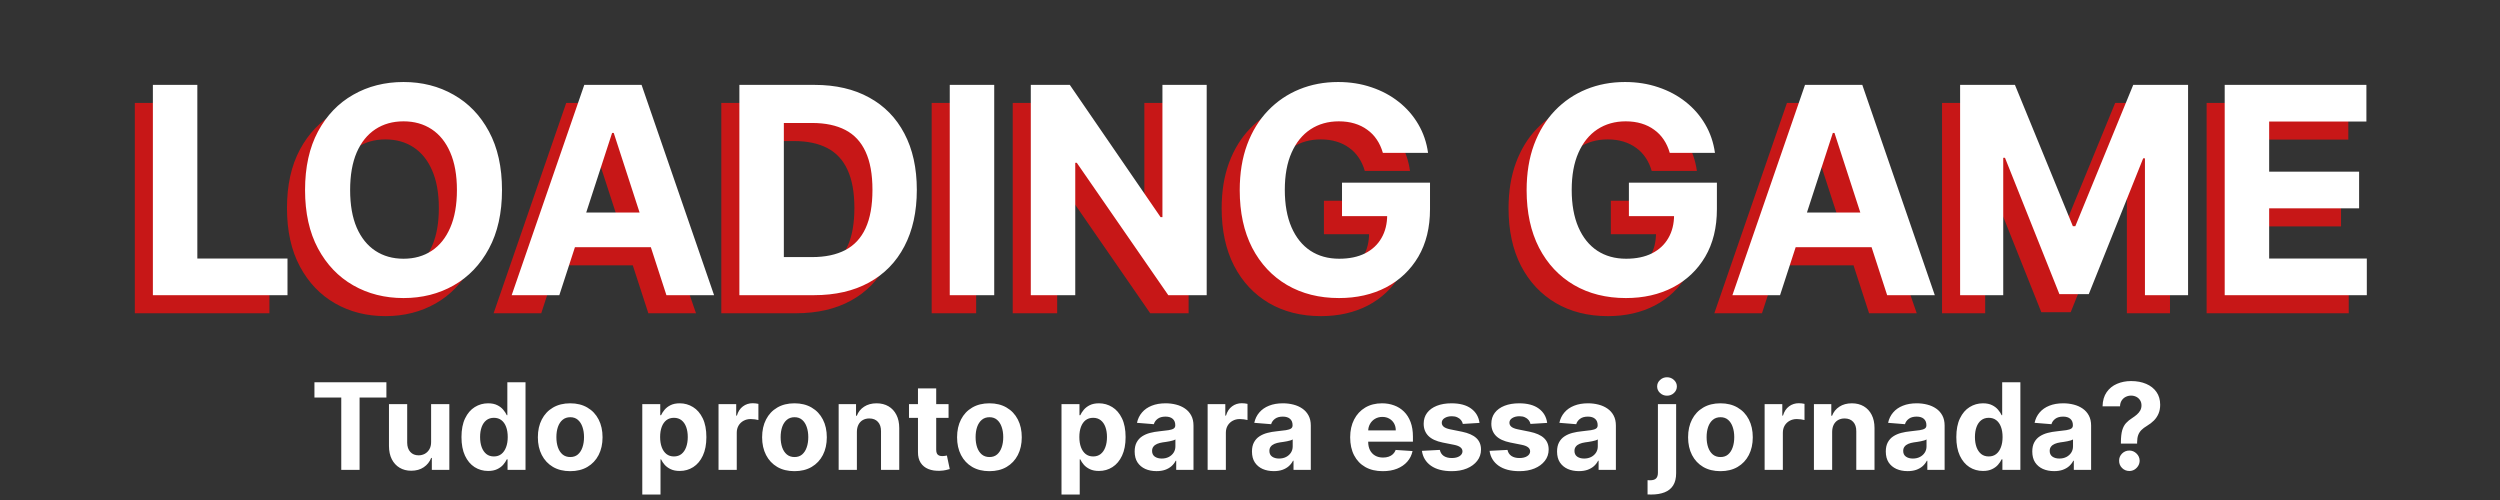 <svg width="415" height="83" viewBox="0 0 415 83" fill="none" xmlns="http://www.w3.org/2000/svg">
<rect x="0" y="0" width="415" height="83" fill="#333333" stroke="none"/>
<path d="M52.197 65.99V63.455H64.143V65.99H59.69V78H56.65V65.99H52.197ZM71.564 73.355V67.091H74.59V78H71.685V76.019H71.572C71.325 76.658 70.916 77.171 70.343 77.56C69.775 77.948 69.081 78.142 68.262 78.142C67.533 78.142 66.891 77.976 66.337 77.645C65.783 77.313 65.35 76.842 65.037 76.231C64.73 75.621 64.573 74.889 64.569 74.037V67.091H67.594V73.497C67.599 74.141 67.772 74.65 68.113 75.024C68.454 75.398 68.911 75.585 69.484 75.585C69.848 75.585 70.189 75.502 70.506 75.337C70.823 75.166 71.079 74.915 71.273 74.584C71.472 74.252 71.569 73.843 71.564 73.355ZM81.03 78.178C80.201 78.178 79.451 77.965 78.779 77.538C78.111 77.108 77.581 76.475 77.188 75.642C76.799 74.804 76.605 73.776 76.605 72.56C76.605 71.31 76.806 70.27 77.209 69.442C77.611 68.608 78.147 67.986 78.814 67.574C79.486 67.157 80.223 66.949 81.023 66.949C81.634 66.949 82.143 67.053 82.55 67.261C82.962 67.465 83.293 67.721 83.544 68.028C83.8 68.331 83.994 68.63 84.127 68.923H84.219V63.455H87.237V78H84.254V76.253H84.127C83.985 76.556 83.783 76.856 83.523 77.155C83.267 77.448 82.933 77.692 82.522 77.886C82.114 78.081 81.617 78.178 81.03 78.178ZM81.989 75.77C82.477 75.77 82.888 75.637 83.225 75.372C83.566 75.102 83.826 74.726 84.006 74.243C84.191 73.76 84.283 73.194 84.283 72.546C84.283 71.897 84.193 71.333 84.013 70.855C83.833 70.377 83.573 70.008 83.232 69.747C82.891 69.487 82.477 69.356 81.989 69.356C81.492 69.356 81.073 69.492 80.732 69.761C80.391 70.031 80.133 70.405 79.958 70.883C79.782 71.362 79.695 71.916 79.695 72.546C79.695 73.18 79.782 73.741 79.958 74.229C80.138 74.712 80.395 75.09 80.732 75.365C81.073 75.635 81.492 75.77 81.989 75.77ZM94.654 78.213C93.551 78.213 92.597 77.979 91.792 77.51C90.992 77.037 90.374 76.378 89.938 75.535C89.502 74.688 89.285 73.706 89.285 72.588C89.285 71.461 89.502 70.476 89.938 69.633C90.374 68.786 90.992 68.128 91.792 67.659C92.597 67.186 93.551 66.949 94.654 66.949C95.757 66.949 96.709 67.186 97.509 67.659C98.314 68.128 98.934 68.786 99.37 69.633C99.805 70.476 100.023 71.461 100.023 72.588C100.023 73.706 99.805 74.688 99.37 75.535C98.934 76.378 98.314 77.037 97.509 77.51C96.709 77.979 95.757 78.213 94.654 78.213ZM94.668 75.869C95.17 75.869 95.589 75.727 95.925 75.443C96.261 75.154 96.515 74.761 96.685 74.264C96.86 73.767 96.948 73.201 96.948 72.567C96.948 71.932 96.86 71.367 96.685 70.869C96.515 70.372 96.261 69.979 95.925 69.69C95.589 69.401 95.17 69.257 94.668 69.257C94.162 69.257 93.735 69.401 93.39 69.69C93.049 69.979 92.791 70.372 92.616 70.869C92.445 71.367 92.36 71.932 92.36 72.567C92.36 73.201 92.445 73.767 92.616 74.264C92.791 74.761 93.049 75.154 93.39 75.443C93.735 75.727 94.162 75.869 94.668 75.869ZM106.619 82.091V67.091H109.602V68.923H109.737C109.87 68.63 110.062 68.331 110.313 68.028C110.568 67.721 110.9 67.465 111.307 67.261C111.719 67.053 112.23 66.949 112.841 66.949C113.637 66.949 114.37 67.157 115.043 67.574C115.715 67.986 116.253 68.608 116.655 69.442C117.057 70.27 117.259 71.31 117.259 72.56C117.259 73.776 117.062 74.804 116.669 75.642C116.281 76.475 115.751 77.108 115.078 77.538C114.411 77.965 113.663 78.178 112.834 78.178C112.247 78.178 111.747 78.081 111.335 77.886C110.928 77.692 110.594 77.448 110.334 77.155C110.074 76.856 109.875 76.556 109.737 76.253H109.645V82.091H106.619ZM109.581 72.546C109.581 73.194 109.671 73.76 109.851 74.243C110.031 74.726 110.291 75.102 110.632 75.372C110.973 75.637 111.387 75.77 111.875 75.77C112.368 75.77 112.784 75.635 113.125 75.365C113.466 75.09 113.724 74.712 113.899 74.229C114.079 73.741 114.169 73.18 114.169 72.546C114.169 71.916 114.082 71.362 113.906 70.883C113.731 70.405 113.473 70.031 113.132 69.761C112.791 69.492 112.372 69.356 111.875 69.356C111.383 69.356 110.966 69.487 110.625 69.747C110.289 70.008 110.031 70.377 109.851 70.855C109.671 71.333 109.581 71.897 109.581 72.546ZM119.276 78V67.091H122.209V68.994H122.323C122.521 68.317 122.855 67.806 123.324 67.46C123.793 67.11 124.333 66.935 124.943 66.935C125.095 66.935 125.258 66.944 125.433 66.963C125.609 66.982 125.762 67.008 125.895 67.041V69.726C125.753 69.683 125.557 69.645 125.306 69.612C125.055 69.579 124.825 69.562 124.617 69.562C124.172 69.562 123.774 69.66 123.423 69.854C123.078 70.043 122.803 70.308 122.6 70.649C122.401 70.99 122.301 71.383 122.301 71.828V78H119.276ZM131.881 78.213C130.777 78.213 129.823 77.979 129.018 77.51C128.218 77.037 127.6 76.378 127.165 75.535C126.729 74.688 126.511 73.706 126.511 72.588C126.511 71.461 126.729 70.476 127.165 69.633C127.6 68.786 128.218 68.128 129.018 67.659C129.823 67.186 130.777 66.949 131.881 66.949C132.984 66.949 133.935 67.186 134.736 67.659C135.541 68.128 136.161 68.786 136.596 69.633C137.032 70.476 137.25 71.461 137.25 72.588C137.25 73.706 137.032 74.688 136.596 75.535C136.161 76.378 135.541 77.037 134.736 77.51C133.935 77.979 132.984 78.213 131.881 78.213ZM131.895 75.869C132.397 75.869 132.816 75.727 133.152 75.443C133.488 75.154 133.741 74.761 133.912 74.264C134.087 73.767 134.175 73.201 134.175 72.567C134.175 71.932 134.087 71.367 133.912 70.869C133.741 70.372 133.488 69.979 133.152 69.69C132.816 69.401 132.397 69.257 131.895 69.257C131.388 69.257 130.962 69.401 130.616 69.69C130.275 69.979 130.017 70.372 129.842 70.869C129.672 71.367 129.586 71.932 129.586 72.567C129.586 73.201 129.672 73.767 129.842 74.264C130.017 74.761 130.275 75.154 130.616 75.443C130.962 75.727 131.388 75.869 131.895 75.869ZM142.243 71.693V78H139.217V67.091H142.101V69.016H142.229C142.47 68.381 142.875 67.879 143.443 67.51C144.011 67.136 144.7 66.949 145.51 66.949C146.267 66.949 146.928 67.115 147.491 67.446C148.055 67.778 148.493 68.251 148.805 68.867C149.118 69.477 149.274 70.206 149.274 71.054V78H146.248V71.594C146.253 70.926 146.083 70.405 145.737 70.031C145.391 69.653 144.916 69.463 144.309 69.463C143.902 69.463 143.542 69.551 143.23 69.726C142.922 69.901 142.681 70.157 142.506 70.493C142.335 70.824 142.247 71.224 142.243 71.693ZM157.461 67.091V69.364H150.892V67.091H157.461ZM152.383 64.477H155.409V74.648C155.409 74.927 155.451 75.145 155.536 75.301C155.622 75.453 155.74 75.559 155.892 75.621C156.048 75.682 156.228 75.713 156.431 75.713C156.573 75.713 156.715 75.701 156.857 75.678C156.999 75.649 157.108 75.628 157.184 75.614L157.66 77.865C157.508 77.912 157.295 77.967 157.021 78.028C156.746 78.095 156.412 78.135 156.019 78.149C155.29 78.178 154.651 78.081 154.102 77.858C153.557 77.635 153.133 77.29 152.83 76.821C152.527 76.352 152.378 75.76 152.383 75.046V64.477ZM164.244 78.213C163.141 78.213 162.186 77.979 161.382 77.51C160.581 77.037 159.963 76.378 159.528 75.535C159.092 74.688 158.874 73.706 158.874 72.588C158.874 71.461 159.092 70.476 159.528 69.633C159.963 68.786 160.581 68.128 161.382 67.659C162.186 67.186 163.141 66.949 164.244 66.949C165.347 66.949 166.299 67.186 167.099 67.659C167.904 68.128 168.524 68.786 168.96 69.633C169.395 70.476 169.613 71.461 169.613 72.588C169.613 73.706 169.395 74.688 168.96 75.535C168.524 76.378 167.904 77.037 167.099 77.51C166.299 77.979 165.347 78.213 164.244 78.213ZM164.258 75.869C164.76 75.869 165.179 75.727 165.515 75.443C165.851 75.154 166.105 74.761 166.275 74.264C166.45 73.767 166.538 73.201 166.538 72.567C166.538 71.932 166.45 71.367 166.275 70.869C166.105 70.372 165.851 69.979 165.515 69.69C165.179 69.401 164.76 69.257 164.258 69.257C163.751 69.257 163.325 69.401 162.98 69.69C162.639 69.979 162.381 70.372 162.205 70.869C162.035 71.367 161.95 71.932 161.95 72.567C161.95 73.201 162.035 73.767 162.205 74.264C162.381 74.761 162.639 75.154 162.98 75.443C163.325 75.727 163.751 75.869 164.258 75.869ZM176.209 82.091V67.091H179.192V68.923H179.327C179.46 68.63 179.652 68.331 179.903 68.028C180.158 67.721 180.49 67.465 180.897 67.261C181.309 67.053 181.82 66.949 182.431 66.949C183.226 66.949 183.96 67.157 184.633 67.574C185.305 67.986 185.842 68.608 186.245 69.442C186.647 70.27 186.849 71.31 186.849 72.56C186.849 73.776 186.652 74.804 186.259 75.642C185.871 76.475 185.34 77.108 184.668 77.538C184.001 77.965 183.252 78.178 182.424 78.178C181.837 78.178 181.337 78.081 180.925 77.886C180.518 77.692 180.184 77.448 179.924 77.155C179.663 76.856 179.465 76.556 179.327 76.253H179.235V82.091H176.209ZM179.171 72.546C179.171 73.194 179.261 73.76 179.441 74.243C179.621 74.726 179.881 75.102 180.222 75.372C180.563 75.637 180.977 75.77 181.465 75.77C181.957 75.77 182.374 75.635 182.715 75.365C183.056 75.09 183.314 74.712 183.489 74.229C183.669 73.741 183.759 73.18 183.759 72.546C183.759 71.916 183.671 71.362 183.496 70.883C183.321 70.405 183.063 70.031 182.722 69.761C182.381 69.492 181.962 69.356 181.465 69.356C180.973 69.356 180.556 69.487 180.215 69.747C179.879 70.008 179.621 70.377 179.441 70.855C179.261 71.333 179.171 71.897 179.171 72.546ZM191.976 78.206C191.28 78.206 190.66 78.085 190.116 77.844C189.571 77.597 189.14 77.235 188.823 76.757C188.51 76.274 188.354 75.673 188.354 74.953C188.354 74.347 188.465 73.838 188.688 73.426C188.911 73.014 189.214 72.683 189.597 72.432C189.981 72.181 190.416 71.992 190.904 71.864C191.396 71.736 191.912 71.646 192.452 71.594C193.087 71.528 193.598 71.466 193.986 71.409C194.375 71.347 194.656 71.258 194.831 71.139C195.007 71.021 195.094 70.846 195.094 70.614V70.571C195.094 70.121 194.952 69.773 194.668 69.527C194.389 69.281 193.991 69.158 193.475 69.158C192.93 69.158 192.497 69.278 192.175 69.52C191.853 69.757 191.64 70.055 191.536 70.415L188.738 70.188C188.88 69.525 189.159 68.952 189.576 68.469C189.992 67.981 190.53 67.607 191.188 67.347C191.851 67.081 192.618 66.949 193.489 66.949C194.095 66.949 194.675 67.02 195.229 67.162C195.788 67.304 196.283 67.524 196.714 67.822C197.149 68.121 197.492 68.504 197.743 68.973C197.994 69.437 198.12 69.993 198.12 70.642V78H195.251V76.487H195.165C194.99 76.828 194.756 77.129 194.462 77.389C194.169 77.645 193.816 77.846 193.404 77.993C192.992 78.135 192.516 78.206 191.976 78.206ZM192.843 76.118C193.288 76.118 193.681 76.03 194.022 75.855C194.363 75.675 194.63 75.434 194.824 75.131C195.019 74.828 195.116 74.484 195.116 74.101V72.943C195.021 73.005 194.891 73.062 194.725 73.114C194.564 73.161 194.382 73.206 194.178 73.249C193.974 73.287 193.771 73.322 193.567 73.355C193.364 73.383 193.179 73.41 193.013 73.433C192.658 73.485 192.348 73.568 192.083 73.682C191.818 73.796 191.612 73.949 191.465 74.144C191.318 74.333 191.245 74.57 191.245 74.854C191.245 75.266 191.394 75.581 191.692 75.798C191.995 76.011 192.379 76.118 192.843 76.118ZM200.467 78V67.091H203.4V68.994H203.514C203.713 68.317 204.047 67.806 204.515 67.46C204.984 67.11 205.524 66.935 206.135 66.935C206.286 66.935 206.45 66.944 206.625 66.963C206.8 66.982 206.954 67.008 207.086 67.041V69.726C206.944 69.683 206.748 69.645 206.497 69.612C206.246 69.579 206.016 69.562 205.808 69.562C205.363 69.562 204.965 69.66 204.615 69.854C204.269 70.043 203.995 70.308 203.791 70.649C203.592 70.99 203.493 71.383 203.493 71.828V78H200.467ZM211.449 78.206C210.753 78.206 210.133 78.085 209.588 77.844C209.044 77.597 208.613 77.235 208.296 76.757C207.983 76.274 207.827 75.673 207.827 74.953C207.827 74.347 207.938 73.838 208.161 73.426C208.383 73.014 208.686 72.683 209.07 72.432C209.453 72.181 209.889 71.992 210.377 71.864C210.869 71.736 211.385 71.646 211.925 71.594C212.559 71.528 213.071 71.466 213.459 71.409C213.847 71.347 214.129 71.258 214.304 71.139C214.479 71.021 214.567 70.846 214.567 70.614V70.571C214.567 70.121 214.425 69.773 214.141 69.527C213.861 69.281 213.464 69.158 212.948 69.158C212.403 69.158 211.97 69.278 211.648 69.52C211.326 69.757 211.113 70.055 211.009 70.415L208.21 70.188C208.352 69.525 208.632 68.952 209.048 68.469C209.465 67.981 210.003 67.607 210.661 67.347C211.324 67.081 212.091 66.949 212.962 66.949C213.568 66.949 214.148 67.02 214.702 67.162C215.261 67.304 215.755 67.524 216.186 67.822C216.622 68.121 216.965 68.504 217.216 68.973C217.467 69.437 217.593 69.993 217.593 70.642V78H214.723V76.487H214.638C214.463 76.828 214.228 77.129 213.935 77.389C213.641 77.645 213.289 77.846 212.877 77.993C212.465 78.135 211.989 78.206 211.449 78.206ZM212.316 76.118C212.761 76.118 213.154 76.03 213.494 75.855C213.835 75.675 214.103 75.434 214.297 75.131C214.491 74.828 214.588 74.484 214.588 74.101V72.943C214.494 73.005 214.363 73.062 214.198 73.114C214.037 73.161 213.854 73.206 213.651 73.249C213.447 73.287 213.244 73.322 213.04 73.355C212.836 73.383 212.652 73.41 212.486 73.433C212.131 73.485 211.821 73.568 211.556 73.682C211.29 73.796 211.084 73.949 210.938 74.144C210.791 74.333 210.718 74.57 210.718 74.854C210.718 75.266 210.867 75.581 211.165 75.798C211.468 76.011 211.852 76.118 212.316 76.118ZM229.54 78.213C228.418 78.213 227.452 77.986 226.643 77.531C225.838 77.072 225.217 76.423 224.782 75.585C224.346 74.742 224.128 73.746 224.128 72.595C224.128 71.473 224.346 70.488 224.782 69.641C225.217 68.793 225.831 68.133 226.621 67.659C227.417 67.186 228.349 66.949 229.42 66.949C230.139 66.949 230.809 67.065 231.43 67.297C232.055 67.524 232.599 67.867 233.063 68.327C233.532 68.786 233.896 69.364 234.157 70.06C234.417 70.751 234.547 71.561 234.547 72.489V73.32H225.336V71.445H231.699C231.699 71.009 231.605 70.623 231.415 70.287C231.226 69.951 230.963 69.688 230.627 69.499C230.296 69.305 229.91 69.207 229.469 69.207C229.01 69.207 228.603 69.314 228.248 69.527C227.897 69.735 227.623 70.017 227.424 70.372C227.225 70.722 227.123 71.113 227.118 71.544V73.327C227.118 73.867 227.218 74.333 227.417 74.726C227.62 75.119 227.907 75.422 228.276 75.635C228.645 75.848 229.083 75.954 229.59 75.954C229.926 75.954 230.234 75.907 230.513 75.812C230.793 75.718 231.032 75.576 231.231 75.386C231.43 75.197 231.581 74.965 231.685 74.69L234.483 74.875C234.341 75.547 234.05 76.135 233.61 76.636C233.174 77.133 232.611 77.522 231.92 77.801C231.233 78.076 230.44 78.213 229.54 78.213ZM245.599 70.202L242.829 70.372C242.781 70.135 242.68 69.922 242.523 69.733C242.367 69.539 242.161 69.385 241.905 69.271C241.654 69.153 241.354 69.094 241.003 69.094C240.535 69.094 240.139 69.193 239.817 69.392C239.495 69.586 239.334 69.847 239.334 70.173C239.334 70.434 239.439 70.654 239.647 70.834C239.855 71.014 240.213 71.158 240.719 71.267L242.694 71.665C243.754 71.883 244.545 72.233 245.066 72.716C245.587 73.199 245.847 73.833 245.847 74.619C245.847 75.334 245.636 75.962 245.215 76.501C244.798 77.041 244.225 77.463 243.496 77.766C242.772 78.064 241.936 78.213 240.989 78.213C239.545 78.213 238.394 77.912 237.537 77.311C236.685 76.705 236.186 75.881 236.039 74.84L239.015 74.683C239.105 75.124 239.323 75.46 239.668 75.692C240.014 75.919 240.456 76.033 240.996 76.033C241.527 76.033 241.953 75.931 242.275 75.727C242.601 75.519 242.767 75.251 242.772 74.925C242.767 74.65 242.651 74.425 242.424 74.25C242.197 74.07 241.846 73.933 241.373 73.838L239.483 73.462C238.418 73.249 237.625 72.879 237.104 72.354C236.588 71.828 236.33 71.158 236.33 70.344C236.33 69.643 236.519 69.039 236.898 68.533C237.282 68.026 237.819 67.635 238.51 67.361C239.206 67.086 240.021 66.949 240.954 66.949C242.331 66.949 243.416 67.24 244.206 67.822C245.002 68.405 245.466 69.198 245.599 70.202ZM256.829 70.202L254.059 70.372C254.012 70.135 253.91 69.922 253.754 69.733C253.597 69.539 253.392 69.385 253.136 69.271C252.885 69.153 252.584 69.094 252.234 69.094C251.765 69.094 251.37 69.193 251.048 69.392C250.726 69.586 250.565 69.847 250.565 70.173C250.565 70.434 250.669 70.654 250.877 70.834C251.086 71.014 251.443 71.158 251.95 71.267L253.924 71.665C254.985 71.883 255.776 72.233 256.296 72.716C256.817 73.199 257.078 73.833 257.078 74.619C257.078 75.334 256.867 75.962 256.445 76.501C256.029 77.041 255.456 77.463 254.727 77.766C254.002 78.064 253.167 78.213 252.22 78.213C250.776 78.213 249.625 77.912 248.768 77.311C247.916 76.705 247.416 75.881 247.269 74.84L250.245 74.683C250.335 75.124 250.553 75.46 250.899 75.692C251.244 75.919 251.687 76.033 252.227 76.033C252.757 76.033 253.183 75.931 253.505 75.727C253.832 75.519 253.998 75.251 254.002 74.925C253.998 74.65 253.882 74.425 253.654 74.25C253.427 74.07 253.077 73.933 252.603 73.838L250.714 73.462C249.649 73.249 248.856 72.879 248.335 72.354C247.819 71.828 247.561 71.158 247.561 70.344C247.561 69.643 247.75 69.039 248.129 68.533C248.512 68.026 249.05 67.635 249.741 67.361C250.437 67.086 251.251 66.949 252.184 66.949C253.562 66.949 254.646 67.24 255.437 67.822C256.232 68.405 256.696 69.198 256.829 70.202ZM262.094 78.206C261.398 78.206 260.777 78.085 260.233 77.844C259.688 77.597 259.257 77.235 258.94 76.757C258.628 76.274 258.471 75.673 258.471 74.953C258.471 74.347 258.583 73.838 258.805 73.426C259.028 73.014 259.331 72.683 259.714 72.432C260.098 72.181 260.533 71.992 261.021 71.864C261.514 71.736 262.03 71.646 262.569 71.594C263.204 71.528 263.715 71.466 264.104 71.409C264.492 71.347 264.773 71.258 264.949 71.139C265.124 71.021 265.211 70.846 265.211 70.614V70.571C265.211 70.121 265.069 69.773 264.785 69.527C264.506 69.281 264.108 69.158 263.592 69.158C263.048 69.158 262.614 69.278 262.292 69.52C261.97 69.757 261.757 70.055 261.653 70.415L258.855 70.188C258.997 69.525 259.276 68.952 259.693 68.469C260.11 67.981 260.647 67.607 261.305 67.347C261.968 67.081 262.735 66.949 263.606 66.949C264.212 66.949 264.792 67.02 265.346 67.162C265.905 67.304 266.4 67.524 266.831 67.822C267.266 68.121 267.61 68.504 267.861 68.973C268.112 69.437 268.237 69.993 268.237 70.642V78H265.368V76.487H265.282C265.107 76.828 264.873 77.129 264.579 77.389C264.286 77.645 263.933 77.846 263.521 77.993C263.109 78.135 262.633 78.206 262.094 78.206ZM262.96 76.118C263.405 76.118 263.798 76.03 264.139 75.855C264.48 75.675 264.747 75.434 264.942 75.131C265.136 74.828 265.233 74.484 265.233 74.101V72.943C265.138 73.005 265.008 73.062 264.842 73.114C264.681 73.161 264.499 73.206 264.295 73.249C264.092 73.287 263.888 73.322 263.684 73.355C263.481 73.383 263.296 73.41 263.131 73.433C262.775 73.485 262.465 73.568 262.2 73.682C261.935 73.796 261.729 73.949 261.582 74.144C261.435 74.333 261.362 74.57 261.362 74.854C261.362 75.266 261.511 75.581 261.809 75.798C262.113 76.011 262.496 76.118 262.96 76.118ZM275.213 67.091H278.239V78.54C278.239 79.383 278.073 80.064 277.742 80.585C277.41 81.106 276.934 81.487 276.314 81.729C275.699 81.97 274.962 82.091 274.105 82.091C274.001 82.091 273.902 82.088 273.807 82.084C273.708 82.084 273.603 82.081 273.494 82.077V79.712C273.575 79.716 273.646 79.719 273.708 79.719C273.764 79.724 273.826 79.726 273.892 79.726C274.38 79.726 274.721 79.622 274.915 79.413C275.114 79.21 275.213 78.902 275.213 78.49V67.091ZM276.719 65.685C276.274 65.685 275.89 65.535 275.568 65.237C275.246 64.934 275.085 64.572 275.085 64.151C275.085 63.734 275.246 63.376 275.568 63.078C275.89 62.775 276.274 62.624 276.719 62.624C277.173 62.624 277.559 62.775 277.877 63.078C278.199 63.376 278.36 63.734 278.36 64.151C278.36 64.572 278.199 64.934 277.877 65.237C277.559 65.535 277.173 65.685 276.719 65.685ZM285.591 78.213C284.488 78.213 283.534 77.979 282.729 77.51C281.929 77.037 281.311 76.378 280.876 75.535C280.44 74.688 280.222 73.706 280.222 72.588C280.222 71.461 280.44 70.476 280.876 69.633C281.311 68.786 281.929 68.128 282.729 67.659C283.534 67.186 284.488 66.949 285.591 66.949C286.695 66.949 287.646 67.186 288.447 67.659C289.251 68.128 289.872 68.786 290.307 69.633C290.743 70.476 290.961 71.461 290.961 72.588C290.961 73.706 290.743 74.688 290.307 75.535C289.872 76.378 289.251 77.037 288.447 77.51C287.646 77.979 286.695 78.213 285.591 78.213ZM285.606 75.869C286.108 75.869 286.527 75.727 286.863 75.443C287.199 75.154 287.452 74.761 287.623 74.264C287.798 73.767 287.885 73.201 287.885 72.567C287.885 71.932 287.798 71.367 287.623 70.869C287.452 70.372 287.199 69.979 286.863 69.69C286.527 69.401 286.108 69.257 285.606 69.257C285.099 69.257 284.673 69.401 284.327 69.69C283.986 69.979 283.728 70.372 283.553 70.869C283.383 71.367 283.297 71.932 283.297 72.567C283.297 73.201 283.383 73.767 283.553 74.264C283.728 74.761 283.986 75.154 284.327 75.443C284.673 75.727 285.099 75.869 285.606 75.869ZM292.928 78V67.091H295.861V68.994H295.975C296.174 68.317 296.508 67.806 296.976 67.46C297.445 67.11 297.985 66.935 298.596 66.935C298.747 66.935 298.911 66.944 299.086 66.963C299.261 66.982 299.415 67.008 299.547 67.041V69.726C299.405 69.683 299.209 69.645 298.958 69.612C298.707 69.579 298.477 69.562 298.269 69.562C297.824 69.562 297.426 69.66 297.076 69.854C296.73 70.043 296.456 70.308 296.252 70.649C296.053 70.99 295.954 71.383 295.954 71.828V78H292.928ZM304.137 71.693V78H301.112V67.091H303.995V69.016H304.123C304.365 68.381 304.769 67.879 305.338 67.51C305.906 67.136 306.595 66.949 307.404 66.949C308.162 66.949 308.822 67.115 309.386 67.446C309.949 67.778 310.387 68.251 310.7 68.867C311.012 69.477 311.169 70.206 311.169 71.054V78H308.143V71.594C308.148 70.926 307.977 70.405 307.632 70.031C307.286 69.653 306.81 69.463 306.204 69.463C305.797 69.463 305.437 69.551 305.124 69.726C304.817 69.901 304.575 70.157 304.4 70.493C304.23 70.824 304.142 71.224 304.137 71.693ZM316.664 78.206C315.968 78.206 315.348 78.085 314.803 77.844C314.259 77.597 313.828 77.235 313.51 76.757C313.198 76.274 313.042 75.673 313.042 74.953C313.042 74.347 313.153 73.838 313.376 73.426C313.598 73.014 313.901 72.683 314.285 72.432C314.668 72.181 315.104 71.992 315.591 71.864C316.084 71.736 316.6 71.646 317.14 71.594C317.774 71.528 318.286 71.466 318.674 71.409C319.062 71.347 319.344 71.258 319.519 71.139C319.694 71.021 319.782 70.846 319.782 70.614V70.571C319.782 70.121 319.64 69.773 319.356 69.527C319.076 69.281 318.679 69.158 318.162 69.158C317.618 69.158 317.185 69.278 316.863 69.52C316.541 69.757 316.328 70.055 316.224 70.415L313.425 70.188C313.567 69.525 313.847 68.952 314.263 68.469C314.68 67.981 315.217 67.607 315.876 67.347C316.538 67.081 317.305 66.949 318.177 66.949C318.783 66.949 319.363 67.02 319.917 67.162C320.475 67.304 320.97 67.524 321.401 67.822C321.837 68.121 322.18 68.504 322.431 68.973C322.682 69.437 322.807 69.993 322.807 70.642V78H319.938V76.487H319.853C319.678 76.828 319.443 77.129 319.15 77.389C318.856 77.645 318.503 77.846 318.091 77.993C317.68 78.135 317.204 78.206 316.664 78.206ZM317.53 76.118C317.975 76.118 318.368 76.03 318.709 75.855C319.05 75.675 319.318 75.434 319.512 75.131C319.706 74.828 319.803 74.484 319.803 74.101V72.943C319.708 73.005 319.578 73.062 319.412 73.114C319.251 73.161 319.069 73.206 318.866 73.249C318.662 73.287 318.458 73.322 318.255 73.355C318.051 73.383 317.867 73.41 317.701 73.433C317.346 73.485 317.036 73.568 316.77 73.682C316.505 73.796 316.299 73.949 316.153 74.144C316.006 74.333 315.932 74.57 315.932 74.854C315.932 75.266 316.081 75.581 316.38 75.798C316.683 76.011 317.066 76.118 317.53 76.118ZM329.175 78.178C328.346 78.178 327.595 77.965 326.923 77.538C326.256 77.108 325.725 76.475 325.332 75.642C324.944 74.804 324.75 73.776 324.75 72.56C324.75 71.31 324.951 70.27 325.354 69.442C325.756 68.608 326.291 67.986 326.959 67.574C327.631 67.157 328.367 66.949 329.167 66.949C329.778 66.949 330.287 67.053 330.694 67.261C331.106 67.465 331.438 67.721 331.689 68.028C331.944 68.331 332.139 68.63 332.271 68.923H332.363V63.455H335.382V78H332.399V76.253H332.271C332.129 76.556 331.928 76.856 331.667 77.155C331.412 77.448 331.078 77.692 330.666 77.886C330.259 78.081 329.762 78.178 329.175 78.178ZM330.133 75.77C330.621 75.77 331.033 75.637 331.369 75.372C331.71 75.102 331.97 74.726 332.15 74.243C332.335 73.76 332.427 73.194 332.427 72.546C332.427 71.897 332.337 71.333 332.157 70.855C331.978 70.377 331.717 70.008 331.376 69.747C331.035 69.487 330.621 69.356 330.133 69.356C329.636 69.356 329.217 69.492 328.876 69.761C328.535 70.031 328.277 70.405 328.102 70.883C327.927 71.362 327.839 71.916 327.839 72.546C327.839 73.18 327.927 73.741 328.102 74.229C328.282 74.712 328.54 75.09 328.876 75.365C329.217 75.635 329.636 75.77 330.133 75.77ZM340.98 78.206C340.284 78.206 339.664 78.085 339.119 77.844C338.575 77.597 338.144 77.235 337.827 76.757C337.514 76.274 337.358 75.673 337.358 74.953C337.358 74.347 337.469 73.838 337.692 73.426C337.914 73.014 338.218 72.683 338.601 72.432C338.985 72.181 339.42 71.992 339.908 71.864C340.4 71.736 340.916 71.646 341.456 71.594C342.091 71.528 342.602 71.466 342.99 71.409C343.378 71.347 343.66 71.258 343.835 71.139C344.011 71.021 344.098 70.846 344.098 70.614V70.571C344.098 70.121 343.956 69.773 343.672 69.527C343.393 69.281 342.995 69.158 342.479 69.158C341.934 69.158 341.501 69.278 341.179 69.52C340.857 69.757 340.644 70.055 340.54 70.415L337.742 70.188C337.884 69.525 338.163 68.952 338.58 68.469C338.996 67.981 339.534 67.607 340.192 67.347C340.855 67.081 341.622 66.949 342.493 66.949C343.099 66.949 343.679 67.02 344.233 67.162C344.792 67.304 345.287 67.524 345.718 67.822C346.153 68.121 346.496 68.504 346.747 68.973C346.998 69.437 347.124 69.993 347.124 70.642V78H344.254V76.487H344.169C343.994 76.828 343.76 77.129 343.466 77.389C343.173 77.645 342.82 77.846 342.408 77.993C341.996 78.135 341.52 78.206 340.98 78.206ZM341.847 76.118C342.292 76.118 342.685 76.03 343.026 75.855C343.367 75.675 343.634 75.434 343.828 75.131C344.022 74.828 344.119 74.484 344.119 74.101V72.943C344.025 73.005 343.895 73.062 343.729 73.114C343.568 73.161 343.386 73.206 343.182 73.249C342.978 73.287 342.775 73.322 342.571 73.355C342.368 73.383 342.183 73.41 342.017 73.433C341.662 73.485 341.352 73.568 341.087 73.682C340.822 73.796 340.616 73.949 340.469 74.144C340.322 74.333 340.249 74.57 340.249 74.854C340.249 75.266 340.398 75.581 340.696 75.798C340.999 76.011 341.383 76.118 341.847 76.118ZM352.07 73.639V73.398C352.075 72.569 352.149 71.909 352.291 71.416C352.437 70.924 352.651 70.526 352.93 70.223C353.209 69.92 353.545 69.645 353.938 69.399C354.232 69.21 354.495 69.013 354.727 68.81C354.959 68.606 355.143 68.381 355.281 68.135C355.418 67.884 355.487 67.605 355.487 67.297C355.487 66.97 355.409 66.684 355.252 66.438C355.096 66.191 354.885 66.002 354.62 65.869C354.36 65.737 354.071 65.671 353.754 65.671C353.446 65.671 353.155 65.739 352.88 65.876C352.606 66.009 352.381 66.208 352.205 66.473C352.03 66.733 351.936 67.058 351.921 67.446H349.024C349.047 66.499 349.275 65.718 349.705 65.102C350.136 64.482 350.707 64.02 351.417 63.717C352.127 63.41 352.911 63.256 353.768 63.256C354.71 63.256 355.544 63.412 356.268 63.724C356.992 64.032 357.561 64.48 357.972 65.067C358.384 65.654 358.59 66.362 358.59 67.19C358.59 67.744 358.498 68.237 358.313 68.668C358.133 69.094 357.88 69.472 357.553 69.804C357.227 70.131 356.841 70.427 356.396 70.692C356.022 70.914 355.714 71.146 355.472 71.388C355.236 71.629 355.058 71.909 354.94 72.226C354.826 72.543 354.767 72.934 354.762 73.398V73.639H352.07ZM353.477 78.185C353.003 78.185 352.598 78.019 352.262 77.688C351.931 77.351 351.767 76.949 351.772 76.48C351.767 76.016 351.931 75.618 352.262 75.287C352.598 74.956 353.003 74.79 353.477 74.79C353.927 74.79 354.322 74.956 354.663 75.287C355.004 75.618 355.177 76.016 355.181 76.48C355.177 76.793 355.094 77.079 354.933 77.34C354.776 77.595 354.57 77.801 354.315 77.957C354.059 78.109 353.78 78.185 353.477 78.185Z" fill="white"/>
<path d="M22.378 52V17.091H29.759V45.915H44.724V52H22.378ZM80.332 34.545C80.332 38.352 79.611 41.591 78.168 44.261C76.736 46.932 74.781 48.972 72.304 50.381C69.838 51.778 67.065 52.477 63.986 52.477C60.883 52.477 58.099 51.773 55.633 50.364C53.168 48.955 51.219 46.915 49.787 44.244C48.355 41.574 47.639 38.341 47.639 34.545C47.639 30.739 48.355 27.5 49.787 24.829C51.219 22.159 53.168 20.125 55.633 18.727C58.099 17.318 60.883 16.614 63.986 16.614C67.065 16.614 69.838 17.318 72.304 18.727C74.781 20.125 76.736 22.159 78.168 24.829C79.611 27.5 80.332 30.739 80.332 34.545ZM72.849 34.545C72.849 32.08 72.48 30 71.742 28.307C71.014 26.614 69.986 25.329 68.656 24.454C67.327 23.579 65.77 23.142 63.986 23.142C62.202 23.142 60.645 23.579 59.315 24.454C57.986 25.329 56.952 26.614 56.213 28.307C55.486 30 55.122 32.08 55.122 34.545C55.122 37.011 55.486 39.091 56.213 40.784C56.952 42.477 57.986 43.761 59.315 44.636C60.645 45.511 62.202 45.949 63.986 45.949C65.77 45.949 67.327 45.511 68.656 44.636C69.986 43.761 71.014 42.477 71.742 40.784C72.48 39.091 72.849 37.011 72.849 34.545ZM89.848 52H81.939L93.99 17.091H103.501L115.536 52H107.626L98.882 25.068H98.609L89.848 52ZM89.354 38.278H108.036V44.04H89.354V38.278ZM132.112 52H119.737V17.091H132.214C135.726 17.091 138.749 17.79 141.283 19.188C143.817 20.574 145.766 22.568 147.129 25.171C148.504 27.773 149.192 30.886 149.192 34.511C149.192 38.148 148.504 41.273 147.129 43.886C145.766 46.5 143.805 48.506 141.249 49.903C138.703 51.301 135.658 52 132.112 52ZM127.118 45.676H131.805C133.987 45.676 135.822 45.29 137.311 44.517C138.811 43.733 139.936 42.523 140.686 40.886C141.447 39.239 141.828 37.114 141.828 34.511C141.828 31.932 141.447 29.824 140.686 28.188C139.936 26.551 138.817 25.347 137.328 24.574C135.839 23.801 134.004 23.415 131.822 23.415H127.118V45.676ZM162.04 17.091V52H154.659V17.091H162.04ZM197.311 17.091V52H190.936L175.749 30.028H175.493V52H168.112V17.091H174.589L189.658 39.045H189.964V17.091H197.311ZM226.557 28.375C226.318 27.546 225.983 26.812 225.551 26.176C225.119 25.528 224.591 24.983 223.966 24.54C223.352 24.085 222.648 23.739 221.852 23.5C221.068 23.261 220.199 23.142 219.244 23.142C217.46 23.142 215.892 23.585 214.54 24.472C213.199 25.358 212.153 26.648 211.403 28.341C210.653 30.023 210.278 32.08 210.278 34.511C210.278 36.943 210.648 39.011 211.386 40.716C212.125 42.42 213.17 43.722 214.523 44.619C215.875 45.506 217.472 45.949 219.312 45.949C220.983 45.949 222.409 45.653 223.591 45.062C224.784 44.46 225.693 43.614 226.318 42.523C226.955 41.432 227.273 40.142 227.273 38.653L228.773 38.875H219.773V33.318H234.381V37.716C234.381 40.784 233.733 43.42 232.438 45.625C231.142 47.818 229.358 49.511 227.085 50.705C224.812 51.886 222.21 52.477 219.278 52.477C216.006 52.477 213.131 51.756 210.653 50.312C208.176 48.858 206.244 46.795 204.858 44.125C203.483 41.443 202.795 38.261 202.795 34.58C202.795 31.75 203.205 29.227 204.023 27.011C204.852 24.784 206.011 22.898 207.5 21.352C208.989 19.807 210.722 18.631 212.699 17.824C214.676 17.017 216.818 16.614 219.125 16.614C221.102 16.614 222.943 16.903 224.648 17.483C226.352 18.051 227.864 18.858 229.182 19.903C230.511 20.949 231.597 22.193 232.438 23.636C233.278 25.068 233.818 26.648 234.057 28.375H226.557ZM274.182 28.375C273.943 27.546 273.608 26.812 273.176 26.176C272.744 25.528 272.216 24.983 271.591 24.54C270.977 24.085 270.273 23.739 269.477 23.5C268.693 23.261 267.824 23.142 266.869 23.142C265.085 23.142 263.517 23.585 262.165 24.472C260.824 25.358 259.778 26.648 259.028 28.341C258.278 30.023 257.903 32.08 257.903 34.511C257.903 36.943 258.273 39.011 259.011 40.716C259.75 42.42 260.795 43.722 262.148 44.619C263.5 45.506 265.097 45.949 266.938 45.949C268.608 45.949 270.034 45.653 271.216 45.062C272.409 44.46 273.318 43.614 273.943 42.523C274.58 41.432 274.898 40.142 274.898 38.653L276.398 38.875H267.398V33.318H282.006V37.716C282.006 40.784 281.358 43.42 280.062 45.625C278.767 47.818 276.983 49.511 274.71 50.705C272.438 51.886 269.835 52.477 266.903 52.477C263.631 52.477 260.756 51.756 258.278 50.312C255.801 48.858 253.869 46.795 252.483 44.125C251.108 41.443 250.42 38.261 250.42 34.58C250.42 31.75 250.83 29.227 251.648 27.011C252.477 24.784 253.636 22.898 255.125 21.352C256.614 19.807 258.347 18.631 260.324 17.824C262.301 17.017 264.443 16.614 266.75 16.614C268.727 16.614 270.568 16.903 272.273 17.483C273.977 18.051 275.489 18.858 276.807 19.903C278.136 20.949 279.222 22.193 280.062 23.636C280.903 25.068 281.443 26.648 281.682 28.375H274.182ZM292.489 52H284.58L296.631 17.091H306.142L318.176 52H310.267L301.523 25.068H301.25L292.489 52ZM291.994 38.278H310.676V44.04H291.994V38.278ZM322.378 17.091H331.48L341.094 40.545H341.503L351.116 17.091H360.219V52H353.06V29.278H352.77L343.736 51.83H338.861L329.827 29.193H329.537V52H322.378V17.091ZM366.3 52V17.091H389.822V23.176H373.68V31.494H388.612V37.58H373.68V45.915H389.891V52H366.3Z" fill="#C71717"/>
<path d="M25.378 49V14.091H32.758V42.915H47.724V49H25.378ZM83.332 31.546C83.332 35.352 82.611 38.591 81.168 41.261C79.736 43.932 77.781 45.972 75.304 47.381C72.838 48.778 70.065 49.477 66.986 49.477C63.883 49.477 61.099 48.773 58.633 47.364C56.168 45.955 54.219 43.915 52.787 41.244C51.355 38.574 50.639 35.341 50.639 31.546C50.639 27.739 51.355 24.5 52.787 21.829C54.219 19.159 56.168 17.125 58.633 15.727C61.099 14.318 63.883 13.614 66.986 13.614C70.065 13.614 72.838 14.318 75.304 15.727C77.781 17.125 79.736 19.159 81.168 21.829C82.611 24.5 83.332 27.739 83.332 31.546ZM75.849 31.546C75.849 29.079 75.48 27 74.742 25.307C74.014 23.614 72.986 22.329 71.656 21.454C70.327 20.579 68.77 20.142 66.986 20.142C65.202 20.142 63.645 20.579 62.315 21.454C60.986 22.329 59.952 23.614 59.213 25.307C58.486 27 58.122 29.079 58.122 31.546C58.122 34.011 58.486 36.091 59.213 37.784C59.952 39.477 60.986 40.761 62.315 41.636C63.645 42.511 65.202 42.949 66.986 42.949C68.77 42.949 70.327 42.511 71.656 41.636C72.986 40.761 74.014 39.477 74.742 37.784C75.48 36.091 75.849 34.011 75.849 31.546ZM92.848 49H84.939L96.99 14.091H106.501L118.536 49H110.626L101.882 22.068H101.609L92.848 49ZM92.354 35.278H111.036V41.04H92.354V35.278ZM135.112 49H122.737V14.091H135.214C138.726 14.091 141.749 14.79 144.283 16.188C146.817 17.574 148.766 19.568 150.129 22.171C151.504 24.773 152.192 27.886 152.192 31.511C152.192 35.148 151.504 38.273 150.129 40.886C148.766 43.5 146.805 45.506 144.249 46.903C141.703 48.301 138.658 49 135.112 49ZM130.118 42.676H134.805C136.987 42.676 138.822 42.29 140.311 41.517C141.811 40.733 142.936 39.523 143.686 37.886C144.447 36.239 144.828 34.114 144.828 31.511C144.828 28.932 144.447 26.824 143.686 25.188C142.936 23.551 141.817 22.347 140.328 21.574C138.839 20.801 137.004 20.415 134.822 20.415H130.118V42.676ZM165.04 14.091V49H157.659V14.091H165.04ZM200.311 14.091V49H193.936L178.749 27.028H178.493V49H171.112V14.091H177.589L192.658 36.045H192.964V14.091H200.311ZM229.557 25.375C229.318 24.546 228.983 23.812 228.551 23.176C228.119 22.528 227.591 21.983 226.966 21.54C226.352 21.085 225.648 20.739 224.852 20.5C224.068 20.261 223.199 20.142 222.244 20.142C220.46 20.142 218.892 20.585 217.54 21.472C216.199 22.358 215.153 23.648 214.403 25.341C213.653 27.023 213.278 29.079 213.278 31.511C213.278 33.943 213.648 36.011 214.386 37.716C215.125 39.42 216.17 40.722 217.523 41.619C218.875 42.506 220.472 42.949 222.312 42.949C223.983 42.949 225.409 42.653 226.591 42.062C227.784 41.46 228.693 40.614 229.318 39.523C229.955 38.432 230.273 37.142 230.273 35.653L231.773 35.875H222.773V30.318H237.381V34.716C237.381 37.784 236.733 40.42 235.438 42.625C234.142 44.818 232.358 46.511 230.085 47.705C227.812 48.886 225.21 49.477 222.278 49.477C219.006 49.477 216.131 48.756 213.653 47.312C211.176 45.858 209.244 43.795 207.858 41.125C206.483 38.443 205.795 35.261 205.795 31.579C205.795 28.75 206.205 26.227 207.023 24.011C207.852 21.784 209.011 19.898 210.5 18.352C211.989 16.807 213.722 15.631 215.699 14.824C217.676 14.017 219.818 13.614 222.125 13.614C224.102 13.614 225.943 13.903 227.648 14.483C229.352 15.051 230.864 15.858 232.182 16.903C233.511 17.949 234.597 19.193 235.438 20.636C236.278 22.068 236.818 23.648 237.057 25.375H229.557ZM277.182 25.375C276.943 24.546 276.608 23.812 276.176 23.176C275.744 22.528 275.216 21.983 274.591 21.54C273.977 21.085 273.273 20.739 272.477 20.5C271.693 20.261 270.824 20.142 269.869 20.142C268.085 20.142 266.517 20.585 265.165 21.472C263.824 22.358 262.778 23.648 262.028 25.341C261.278 27.023 260.903 29.079 260.903 31.511C260.903 33.943 261.273 36.011 262.011 37.716C262.75 39.42 263.795 40.722 265.148 41.619C266.5 42.506 268.097 42.949 269.938 42.949C271.608 42.949 273.034 42.653 274.216 42.062C275.409 41.46 276.318 40.614 276.943 39.523C277.58 38.432 277.898 37.142 277.898 35.653L279.398 35.875H270.398V30.318H285.006V34.716C285.006 37.784 284.358 40.42 283.062 42.625C281.767 44.818 279.983 46.511 277.71 47.705C275.438 48.886 272.835 49.477 269.903 49.477C266.631 49.477 263.756 48.756 261.278 47.312C258.801 45.858 256.869 43.795 255.483 41.125C254.108 38.443 253.42 35.261 253.42 31.579C253.42 28.75 253.83 26.227 254.648 24.011C255.477 21.784 256.636 19.898 258.125 18.352C259.614 16.807 261.347 15.631 263.324 14.824C265.301 14.017 267.443 13.614 269.75 13.614C271.727 13.614 273.568 13.903 275.273 14.483C276.977 15.051 278.489 15.858 279.807 16.903C281.136 17.949 282.222 19.193 283.062 20.636C283.903 22.068 284.443 23.648 284.682 25.375H277.182ZM295.489 49H287.58L299.631 14.091H309.142L321.176 49H313.267L304.523 22.068H304.25L295.489 49ZM294.994 35.278H313.676V41.04H294.994V35.278ZM325.378 14.091H334.48L344.094 37.545H344.503L354.116 14.091H363.219V49H356.06V26.278H355.77L346.736 48.83H341.861L332.827 26.193H332.537V49H325.378V14.091ZM369.3 49V14.091H392.822V20.176H376.68V28.494H391.612V34.58H376.68V42.915H392.891V49H369.3Z" fill="white"/>
</svg>
